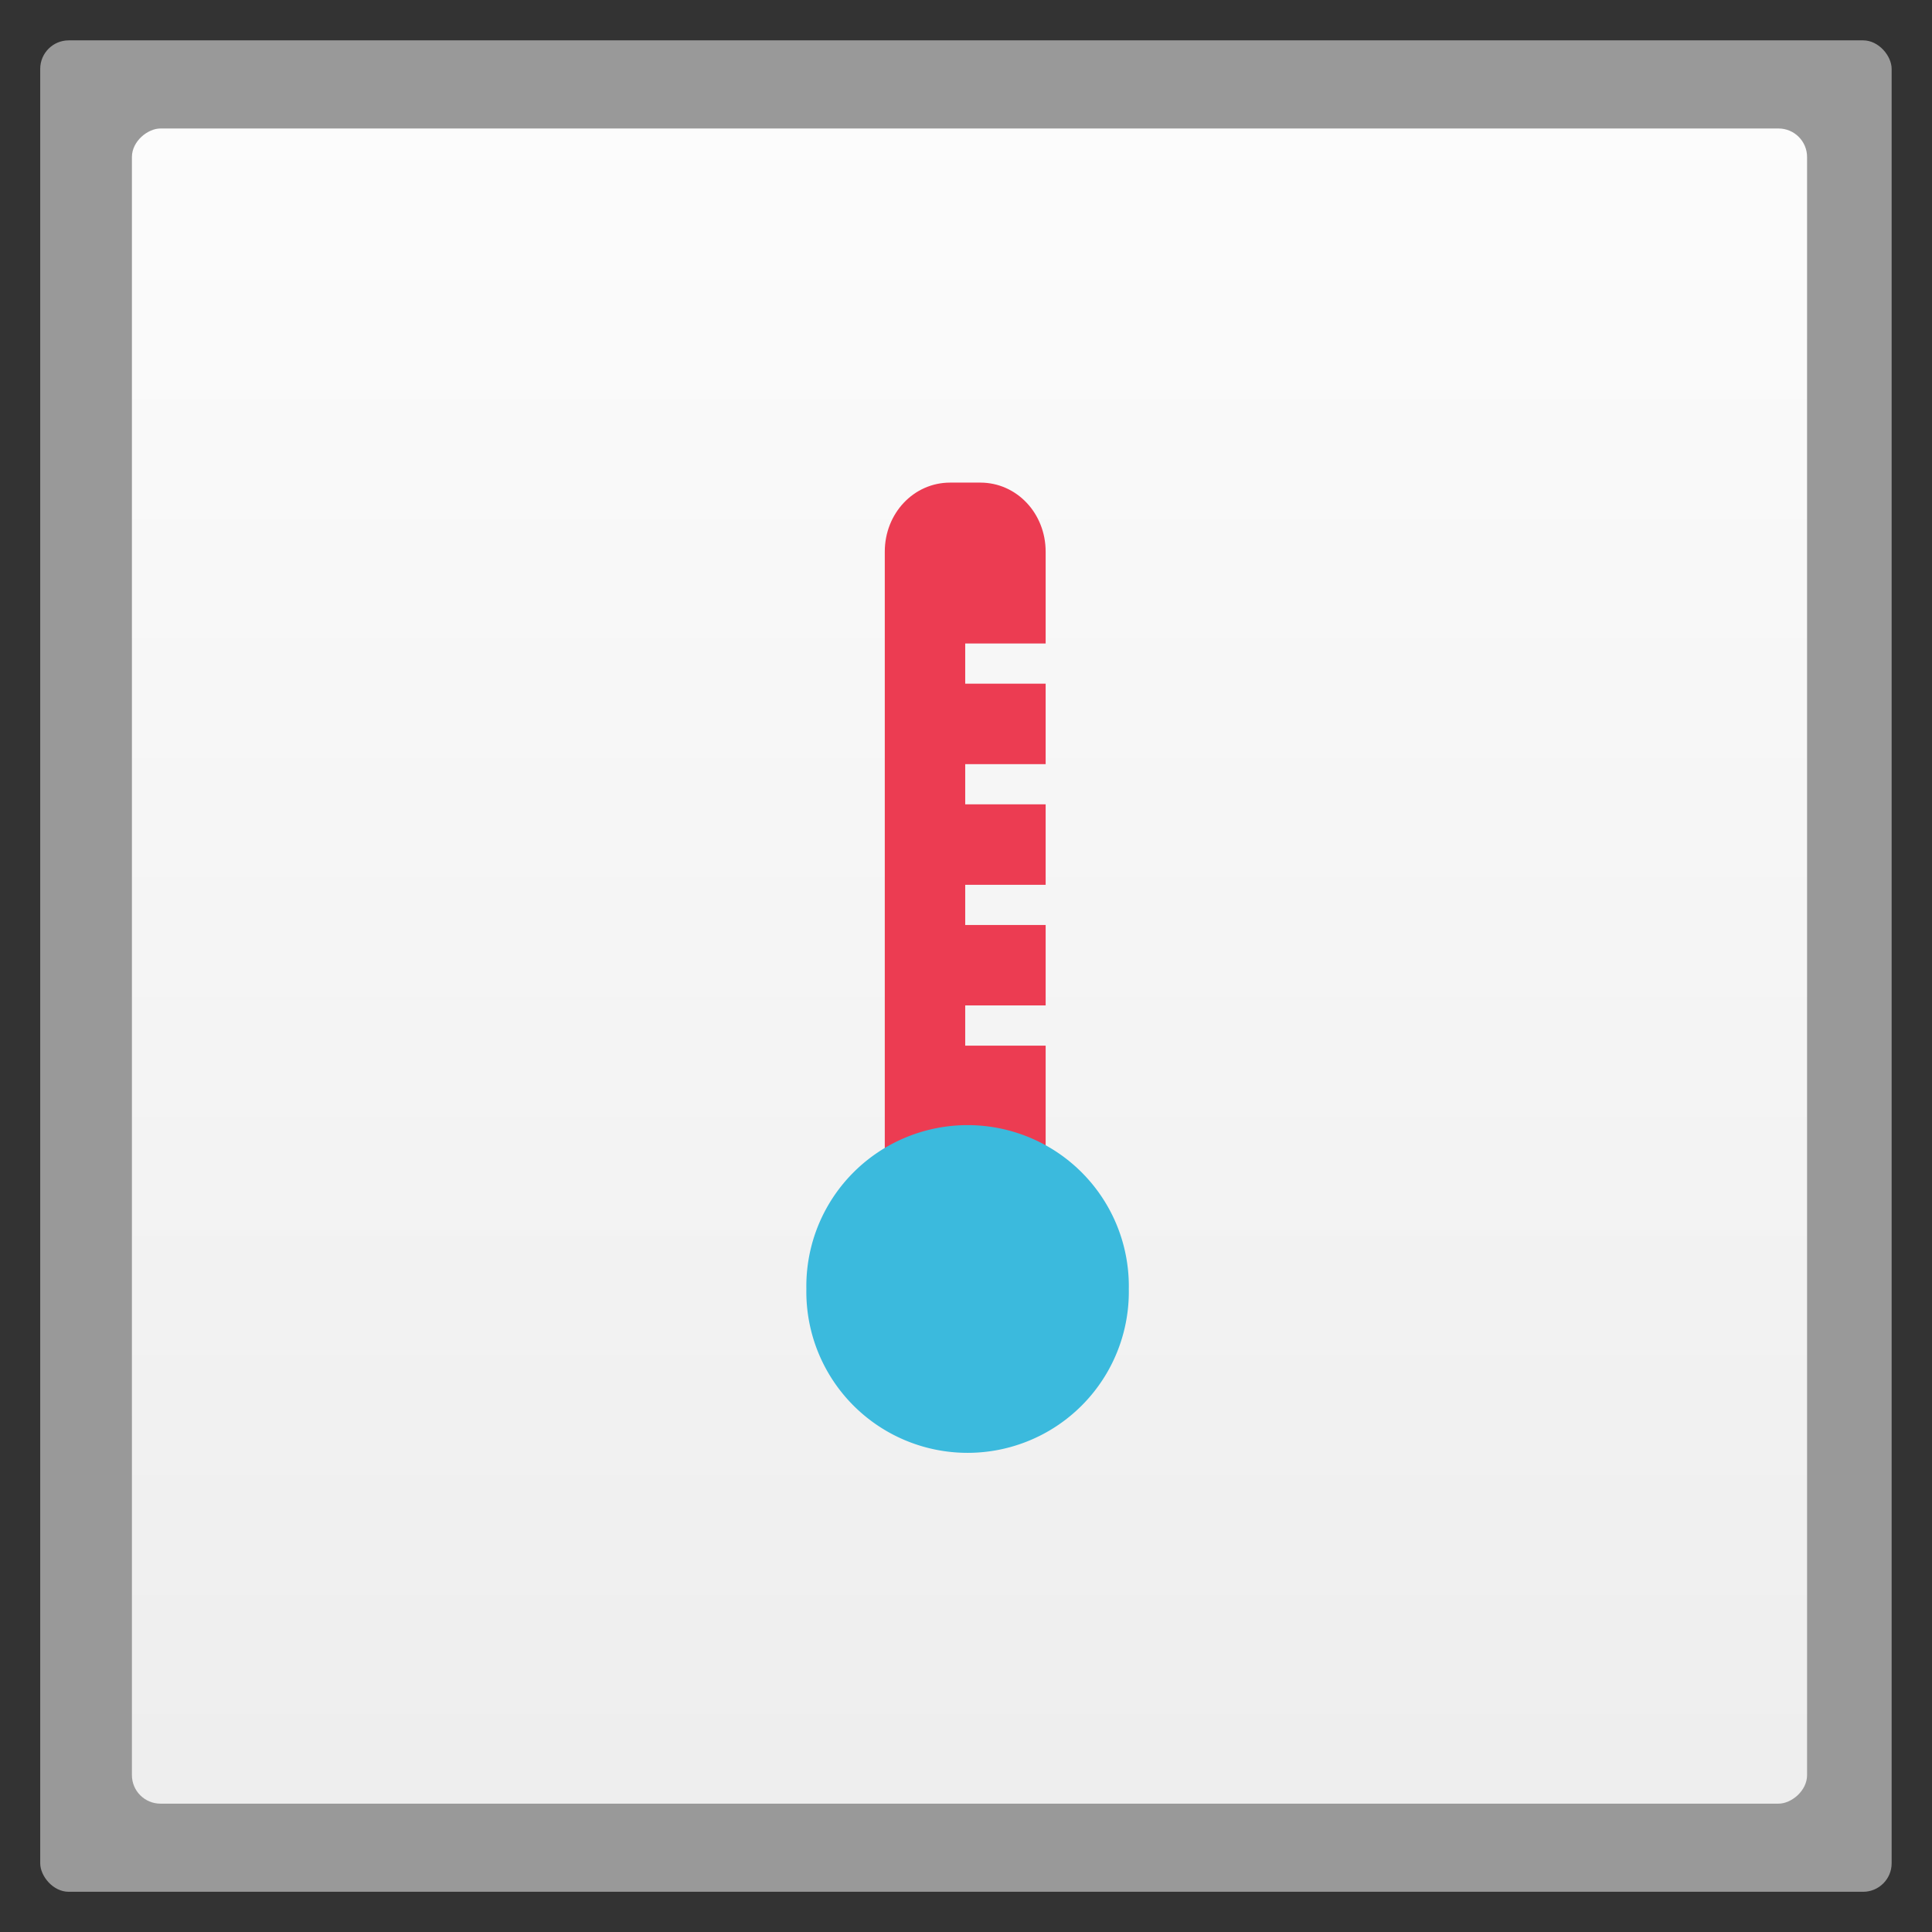 <?xml version="1.0" encoding="UTF-8" standalone="no"?>
<svg
   xmlns:dc="http://purl.org/dc/elements/1.1/"
   xmlns:cc="http://creativecommons.org/ns#"
   xmlns:rdf="http://www.w3.org/1999/02/22-rdf-syntax-ns#"
   xmlns:svg="http://www.w3.org/2000/svg"
   xmlns="http://www.w3.org/2000/svg"
   xmlns:xlink="http://www.w3.org/1999/xlink"
   xmlns:sodipodi="http://sodipodi.sourceforge.net/DTD/sodipodi-0.dtd"
   xmlns:inkscape="http://www.inkscape.org/namespaces/inkscape"
   height="48"
   width="48"
   version="1.1"
   viewBox="0 0 13.547 13.547"
   id="svg2"
   inkscape:version="0.48.4 r9939"
   sodipodi:docname="psensor.svg">
  <rect x="0" y="0" width="13.547" height="13.547" fill="#333333" stroke="none"/>
  <sodipodi:namedview
     pagecolor="#ffffff"
     bordercolor="#666666"
     borderopacity="1"
     objecttolerance="10"
     gridtolerance="10"
     guidetolerance="10"
     inkscape:pageopacity="0"
     inkscape:pageshadow="2"
     inkscape:window-width="1920"
     inkscape:window-height="1146"
     id="namedview31"
     showgrid="false"
     inkscape:zoom="11.0625"
     inkscape:cx="8.6327684"
     inkscape:cy="23.819209"
     inkscape:window-x="0"
     inkscape:window-y="26"
     inkscape:window-maximized="1"
     inkscape:current-layer="svg2" />
  <defs
     id="defs6">
    <linearGradient
       id="linearGradient3846"
       gradientUnits="userSpaceOnUse"
       x2="0"
       gradientTransform="matrix(1.095,0,0,1.095,-133.002,-293.022)"
       y1="279.096"
       y2="268.33">
      <stop
         stop-color="#dcdcdc"
         offset="0"
         id="stop9" />
      <stop
         stop-color="#f8f8f8"
         offset="1"
         id="stop11" />
    </linearGradient>
    <linearGradient
       inkscape:collect="always"
       xlink:href="#linearGradient3846"
       id="linearGradient4267"
       x1="3.189"
       y1="1028.364"
       x2="44.808"
       y2="1028.364"
       gradientUnits="userSpaceOnUse"
       gradientTransform="matrix(0.282,0,0,0.282,-13.547,-283.429)" />
    <linearGradient
       id="linearGradient4460-11">
      <stop
         offset="0"
         style="stop-color:#294059"
         id="stop3090" />
      <stop
         offset="1"
         style="stop-color:#3c5e82"
         id="stop3092" />
    </linearGradient>
    <linearGradient
       inkscape:collect="always"
       xlink:href="#linearGradient3846"
       id="linearGradient3773"
       gradientUnits="userSpaceOnUse"
       gradientTransform="matrix(1.095,0,0,1.095,-133.002,-293.022)"
       y1="279.096"
       x2="0"
       y2="268.33" />
  </defs>
  <rect
     id="rect42"
     style="fill:url(#linearGradient4267);fill-opacity:1;fill-rule:evenodd"
     height="11.746"
     rx="0.2"
     y="0.925"
     x="-12.647"
     width="11.746"
     transform="matrix(0,-1,1,0,0,0)" />
  <rect
     opacity="0.5"
     fill-rule="evenodd"
     rx="0.2"
     height="12.982"
     width="12.982"
     y="0.283"
     x="0.282"
     fill="#FFF"
     id="rect13" />
  <path
     style="opacity:1;fill:#ec3c52;fill-opacity:1;stroke:none"
     d="M 23.625 12 C 22.72 12 22 12.762 22 13.719 L 22 30.281 C 22 31.238 22.72 32 23.625 32 L 24.375 32 C 25.28 32 26 31.238 26 30.281 L 26 26 L 24 26 L 24 25 L 26 25 L 26 23 L 24 23 L 24 22 L 26 22 L 26 20 L 24 20 L 24 19 L 26 19 L 26 17 L 24 17 L 24 16 L 26 16 L 26 13.719 C 26 12.762 25.28 12 24.375 12 L 23.625 12 z "
     transform="scale(0.282,0.282)"
     id="rect3010" />
  <path
     sodipodi:type="arc"
     style="opacity:1;fill:#3bbadd;fill-opacity:1;stroke:none"
     id="path3008"
     sodipodi:cx="23.954802"
     sodipodi:cy="28.429379"
     sodipodi:rx="3.3446329"
     sodipodi:ry="2.3050847"
     d="m 27.299,28.429 a 3.345,2.305 0 1 1 -6.689,0 3.345,2.305 0 1 1 6.689,0 z"
     transform="matrix(0.338,0,0,0.49,-1.312,-4.892)" />
</svg>
